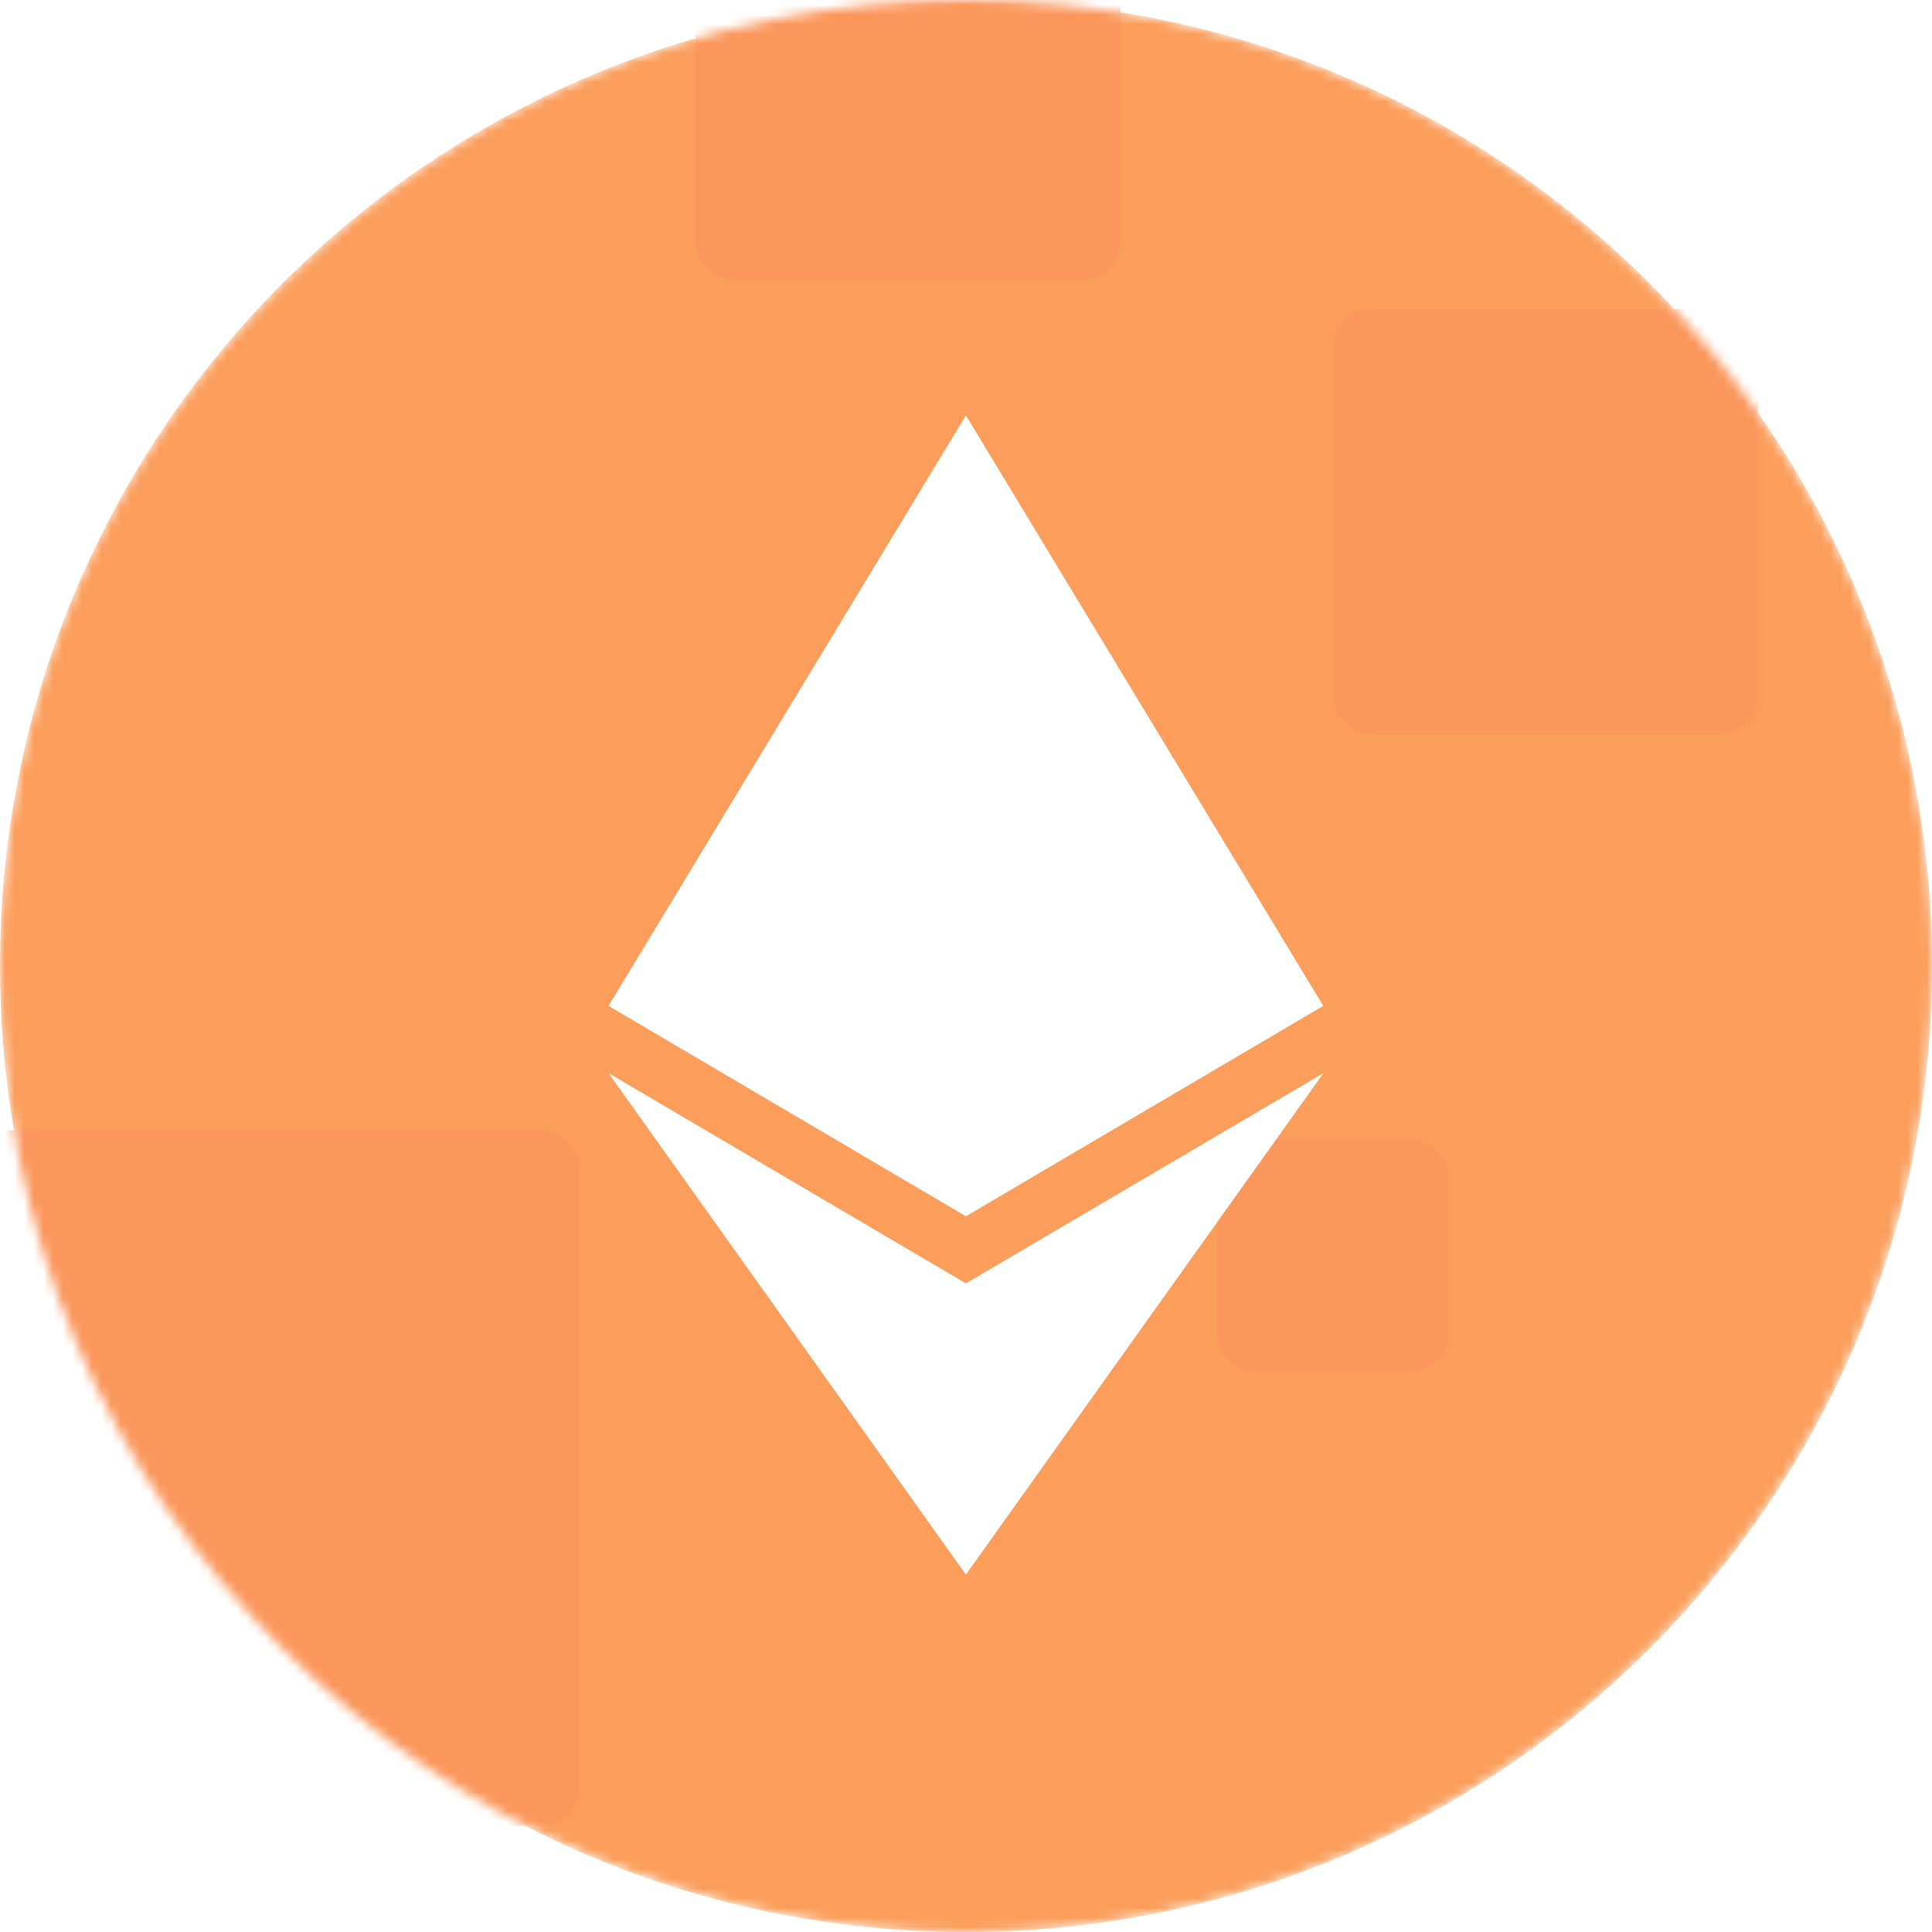 <svg xmlns="http://www.w3.org/2000/svg" width="200" height="200" fill="none" viewBox="0 0 200 200">
  <mask id="a" width="200" height="200" x="0" y="0" maskUnits="userSpaceOnUse" style="mask-type:alpha">
    <path fill="#FB9E5C" d="M100 200c55.228 0 100-44.772 100-100S155.228 0 100 0 0 44.772 0 100s44.772 100 100 100Z"/>
  </mask>
  <g mask="url(#a)">
    <path fill="#FB9E5C" d="M100 200c55.228 0 100-44.772 100-100S155.228 0 100 0 0 44.772 0 100s44.772 100 100 100Z"/>
    <rect width="24" height="24" x="126" y="118" fill="#FB975C" rx="4"/>
    <rect width="72" height="72" x="-12" y="117" fill="#FB975C" rx="4"/>
    <rect width="44" height="44" x="138" y="32" fill="#FB975C" rx="4"/>
    <rect width="44" height="44" x="72" y="-15" fill="#FB975C" rx="4"/>
  </g>
  <g filter="url(#b)">
    <path fill="#fff" d="M99.989 40 63 101.119l.013.008-.013.005 36.989 21.774v-.014l.001-.001v.015l36.988-21.774-.013-.006.012-.007L99.989 40Z"/>
    <path fill="#fff" d="M63 108.093 99.989 160 137 108.093l-37.011 21.762L63 108.093Z"/>
  </g>
  <defs>
    <filter id="b" width="78" height="125" x="61" y="40" color-interpolation-filters="sRGB" filterUnits="userSpaceOnUse">
      <feFlood flood-opacity="0" result="BackgroundImageFix"/>
      <feColorMatrix in="SourceAlpha" result="hardAlpha" values="0 0 0 0 0 0 0 0 0 0 0 0 0 0 0 0 0 0 127 0"/>
      <feOffset dy="3"/>
      <feGaussianBlur stdDeviation="1"/>
      <feComposite in2="hardAlpha" operator="out"/>
      <feColorMatrix values="0 0 0 0 0 0 0 0 0 0 0 0 0 0 0 0 0 0 0.17 0"/>
      <feBlend in2="BackgroundImageFix" result="effect1_dropShadow_14405_216426"/>
      <feBlend in="SourceGraphic" in2="effect1_dropShadow_14405_216426" result="shape"/>
    </filter>
  </defs>
</svg>
